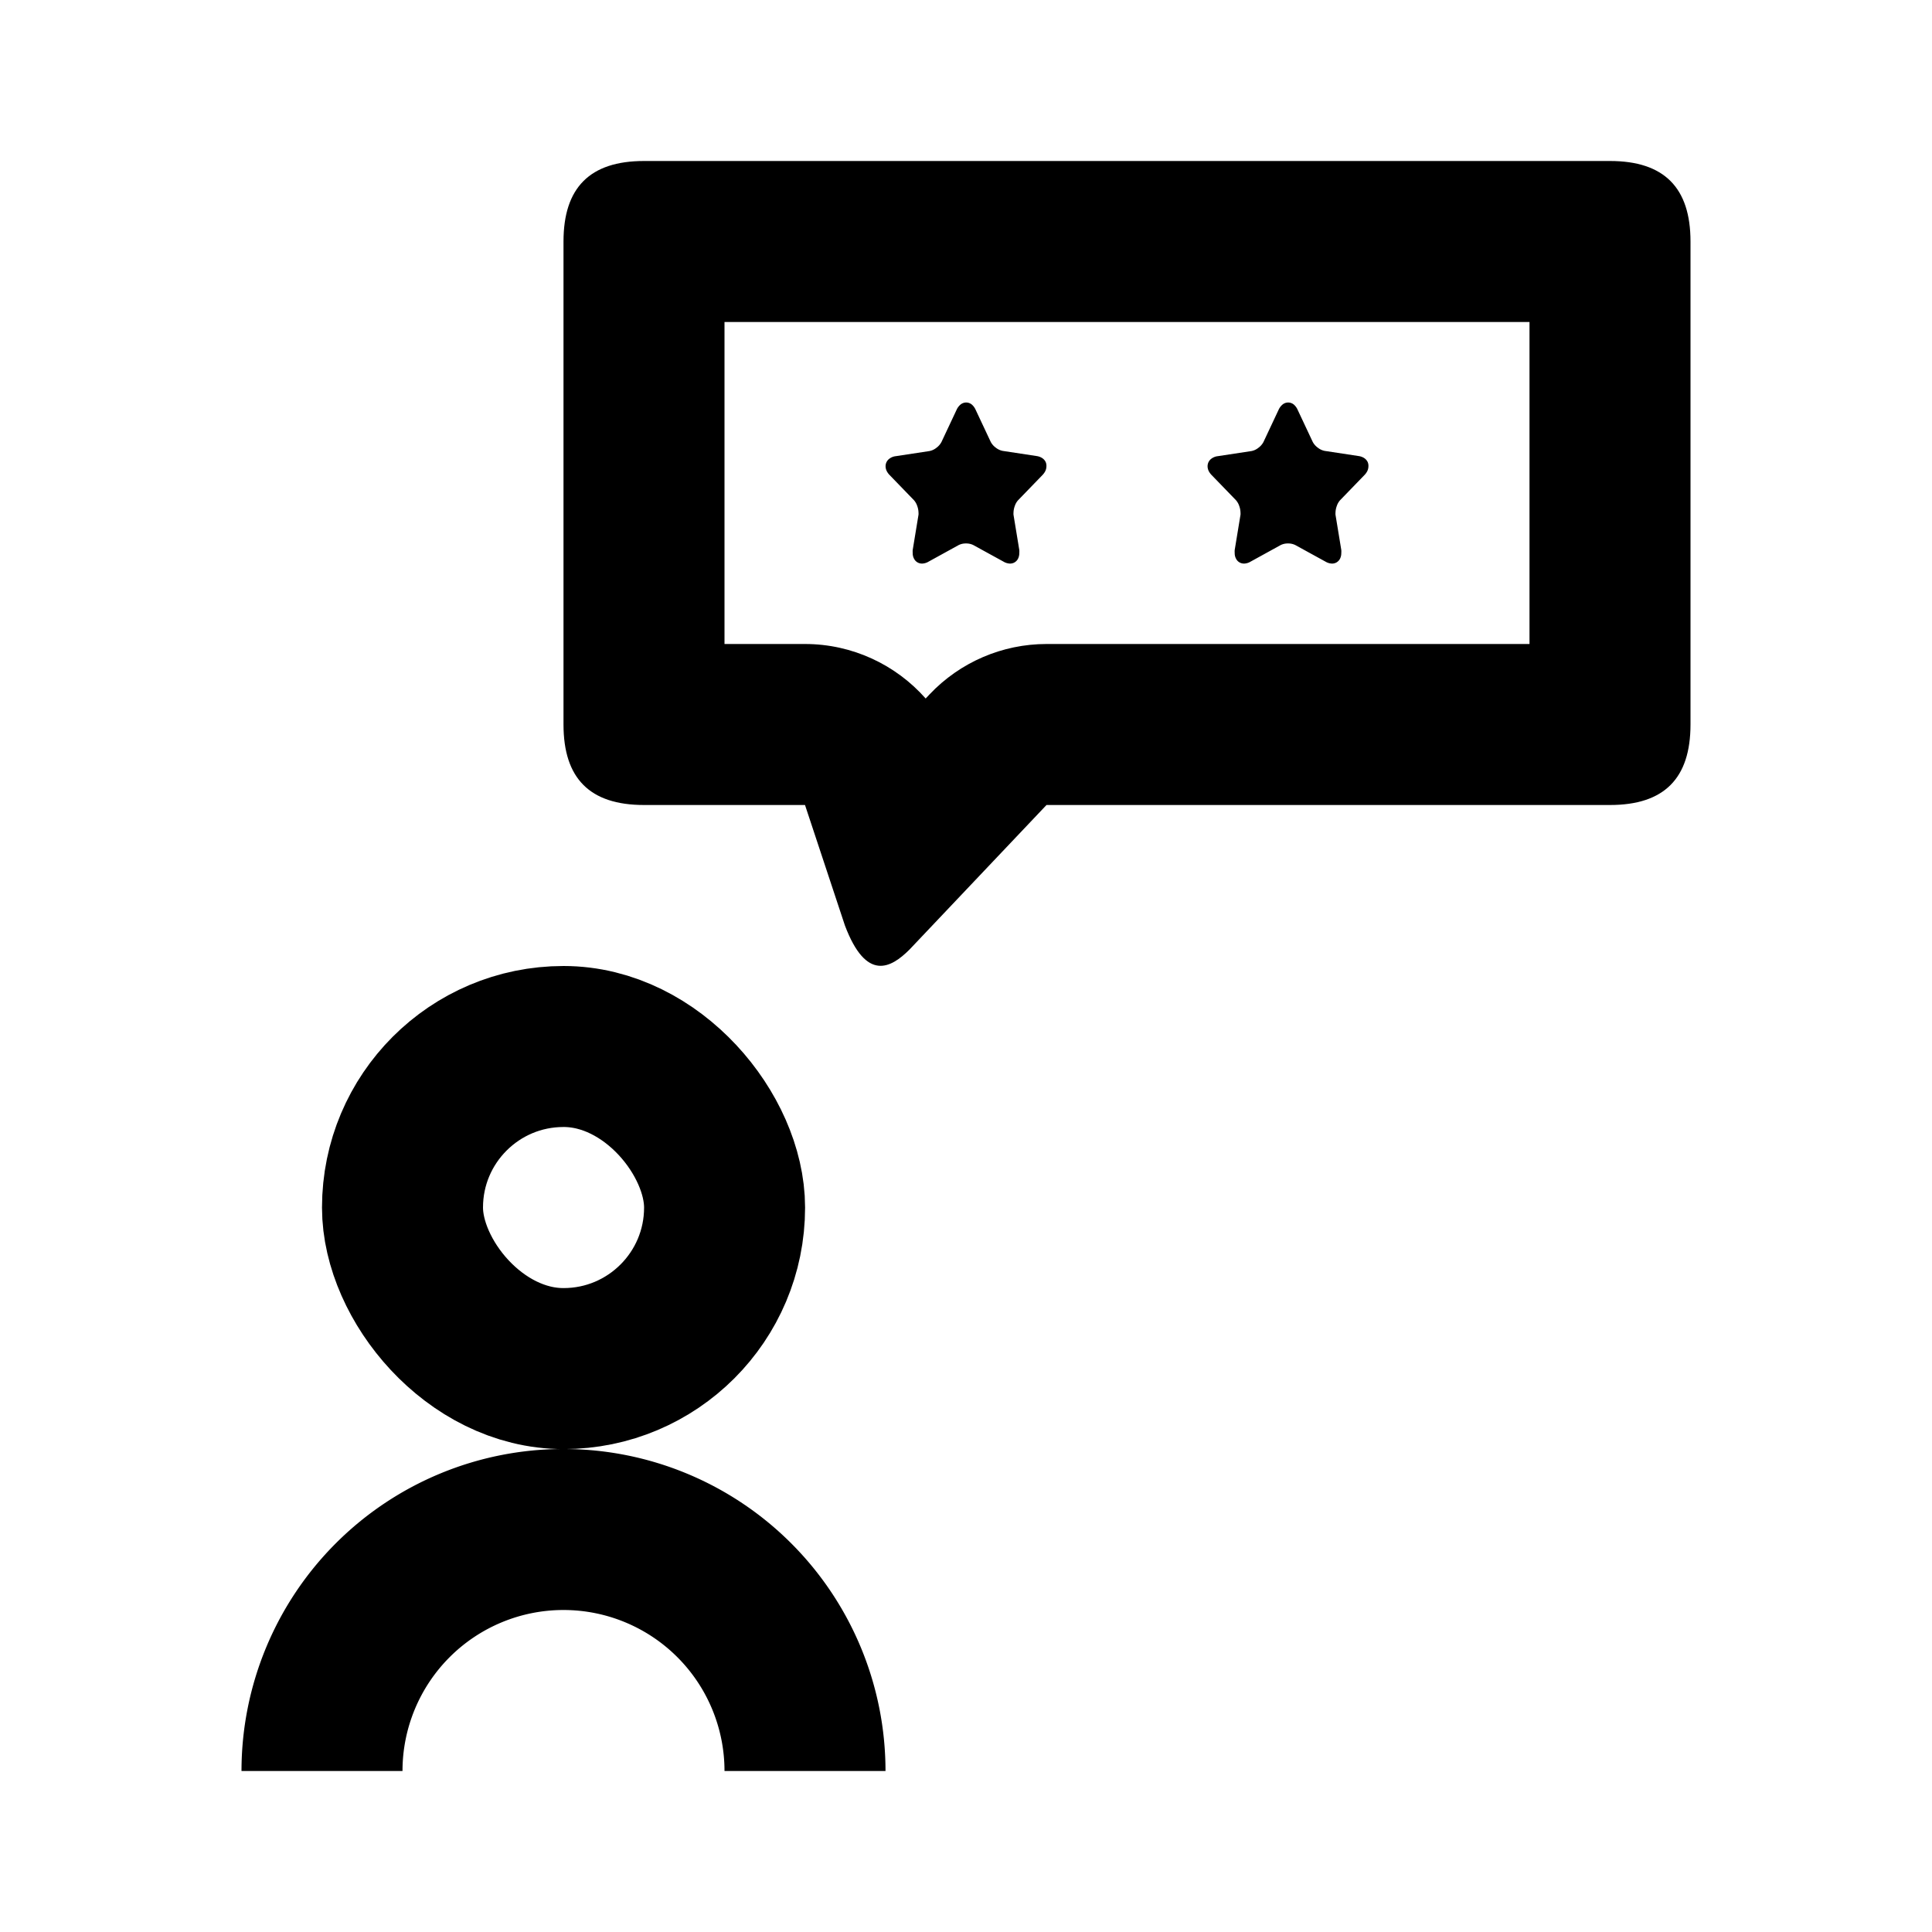 <svg xmlns="http://www.w3.org/2000/svg" width="24" height="24" viewBox="0 0 24 24"><rect width="24" height="24" fill="#fff" opacity="0"/><g transform="translate(3 2.25)"><g transform="translate(-434.5 364.02)" fill="none" stroke-linecap="round" stroke-linejoin="round"><path d="M451.5-364.27h-12a.881.881,0,0,0-1,1v6a.88.88,0,0,0,1,1h2l.5,1.5c.266.7.573.528.8.3l1.7-1.8h7a.88.88,0,0,0,1-1v-6A.881.881,0,0,0,451.5-364.27Z" stroke="none"/><path d="M 440.5 -362.27 L 440.5 -358.27 L 441.5 -358.27 C 442.086 -358.27 442.627 -358.014 442.999 -357.593 L 443.048 -357.645 C 443.426 -358.044 443.951 -358.27 444.5 -358.27 L 450.5 -358.27 L 450.5 -362.27 L 440.5 -362.27 M 439.5 -364.27 L 451.5 -364.27 C 452.173 -364.27 452.5 -363.938 452.5 -363.27 L 452.5 -357.27 C 452.5 -356.6 452.173 -356.27 451.5 -356.27 L 444.5 -356.27 L 442.797 -354.473 C 442.569 -354.246 442.262 -354.069 441.996 -354.773 L 441.5 -356.27 L 439.5 -356.27 C 438.827 -356.27 438.5 -356.6 438.5 -357.27 L 438.5 -363.27 C 438.5 -363.938 438.827 -364.27 439.5 -364.27 Z" stroke="none" fill="#000"/></g><path d="M-428.011,67.24a.123.123,0,0,0-.049-.053.175.175,0,0,0-.065-.022l-.421-.064a.2.2,0,0,1-.085-.04.211.211,0,0,1-.063-.072l-.188-.4a.183.183,0,0,0-.045-.062A.112.112,0,0,0-429,66.5a.112.112,0,0,0-.073.029.184.184,0,0,0-.045.062l-.188.4a.212.212,0,0,1-.063.072.2.2,0,0,1-.085.04l-.421.064a.162.162,0,0,0-.084.036.118.118,0,0,0-.03.039.117.117,0,0,0-.011.05.137.137,0,0,0,.015.061.2.2,0,0,0,.036.049l.3.31a.205.205,0,0,1,.041.07.26.26,0,0,1,.017.088.142.142,0,0,1,0,.024l-.072.438h0a.217.217,0,0,0,0,.037.143.143,0,0,0,.029.091.108.108,0,0,0,.04.031.112.112,0,0,0,.047.01.166.166,0,0,0,.079-.023l.376-.207a.2.2,0,0,1,.091-.02.2.2,0,0,1,.091.02l.377.207a.165.165,0,0,0,.079.023.112.112,0,0,0,.047-.01.112.112,0,0,0,.053-.052.154.154,0,0,0,.015-.07.222.222,0,0,0,0-.037l-.072-.438h0a.143.143,0,0,1,0-.023.262.262,0,0,1,.017-.088.2.2,0,0,1,.041-.07l.3-.31a.2.2,0,0,0,.036-.049.137.137,0,0,0,.015-.061A.119.119,0,0,0-428.011,67.24Z" transform="translate(438.001 -63.75)"/><path d="M-428.011,67.24a.123.123,0,0,0-.049-.053.175.175,0,0,0-.065-.022l-.421-.064a.2.2,0,0,1-.085-.04.211.211,0,0,1-.063-.072l-.188-.4a.183.183,0,0,0-.045-.062A.112.112,0,0,0-429,66.5a.112.112,0,0,0-.073.029.184.184,0,0,0-.045.062l-.188.4a.212.212,0,0,1-.063.072.2.2,0,0,1-.085.04l-.421.064a.162.162,0,0,0-.084.036.118.118,0,0,0-.03.039.117.117,0,0,0-.011.05.137.137,0,0,0,.015.061.2.2,0,0,0,.036.049l.3.31a.205.205,0,0,1,.041.07.26.26,0,0,1,.017.088.142.142,0,0,1,0,.024l-.072.438h0a.217.217,0,0,0,0,.037.143.143,0,0,0,.029.091.108.108,0,0,0,.04.031.112.112,0,0,0,.047.01.166.166,0,0,0,.079-.023l.376-.207a.2.2,0,0,1,.091-.02.2.2,0,0,1,.091.02l.377.207a.165.165,0,0,0,.079.023.112.112,0,0,0,.047-.01.112.112,0,0,0,.053-.052.154.154,0,0,0,.015-.07.222.222,0,0,0,0-.037l-.072-.438h0a.143.143,0,0,1,0-.023.262.262,0,0,1,.017-.088.2.2,0,0,1,.041-.07l.3-.31a.2.2,0,0,0,.036-.049.137.137,0,0,0,.015-.061A.119.119,0,0,0-428.011,67.24Z" transform="translate(442.001 -63.75)"/><path d="M0,0A3,3,0,0,1,3,3,3,3,0,0,1,0,6" transform="translate(1 19.75) rotate(-90)" fill="none" stroke="#000" stroke-linejoin="round" stroke-width="2"/><g transform="translate(1 9.75)" fill="none" stroke="#000" stroke-width="2"><rect width="6.001" height="6.001" rx="3" stroke="none"/><rect x="1" y="1" width="4.001" height="4.001" rx="2" fill="none"/></g></g></svg>